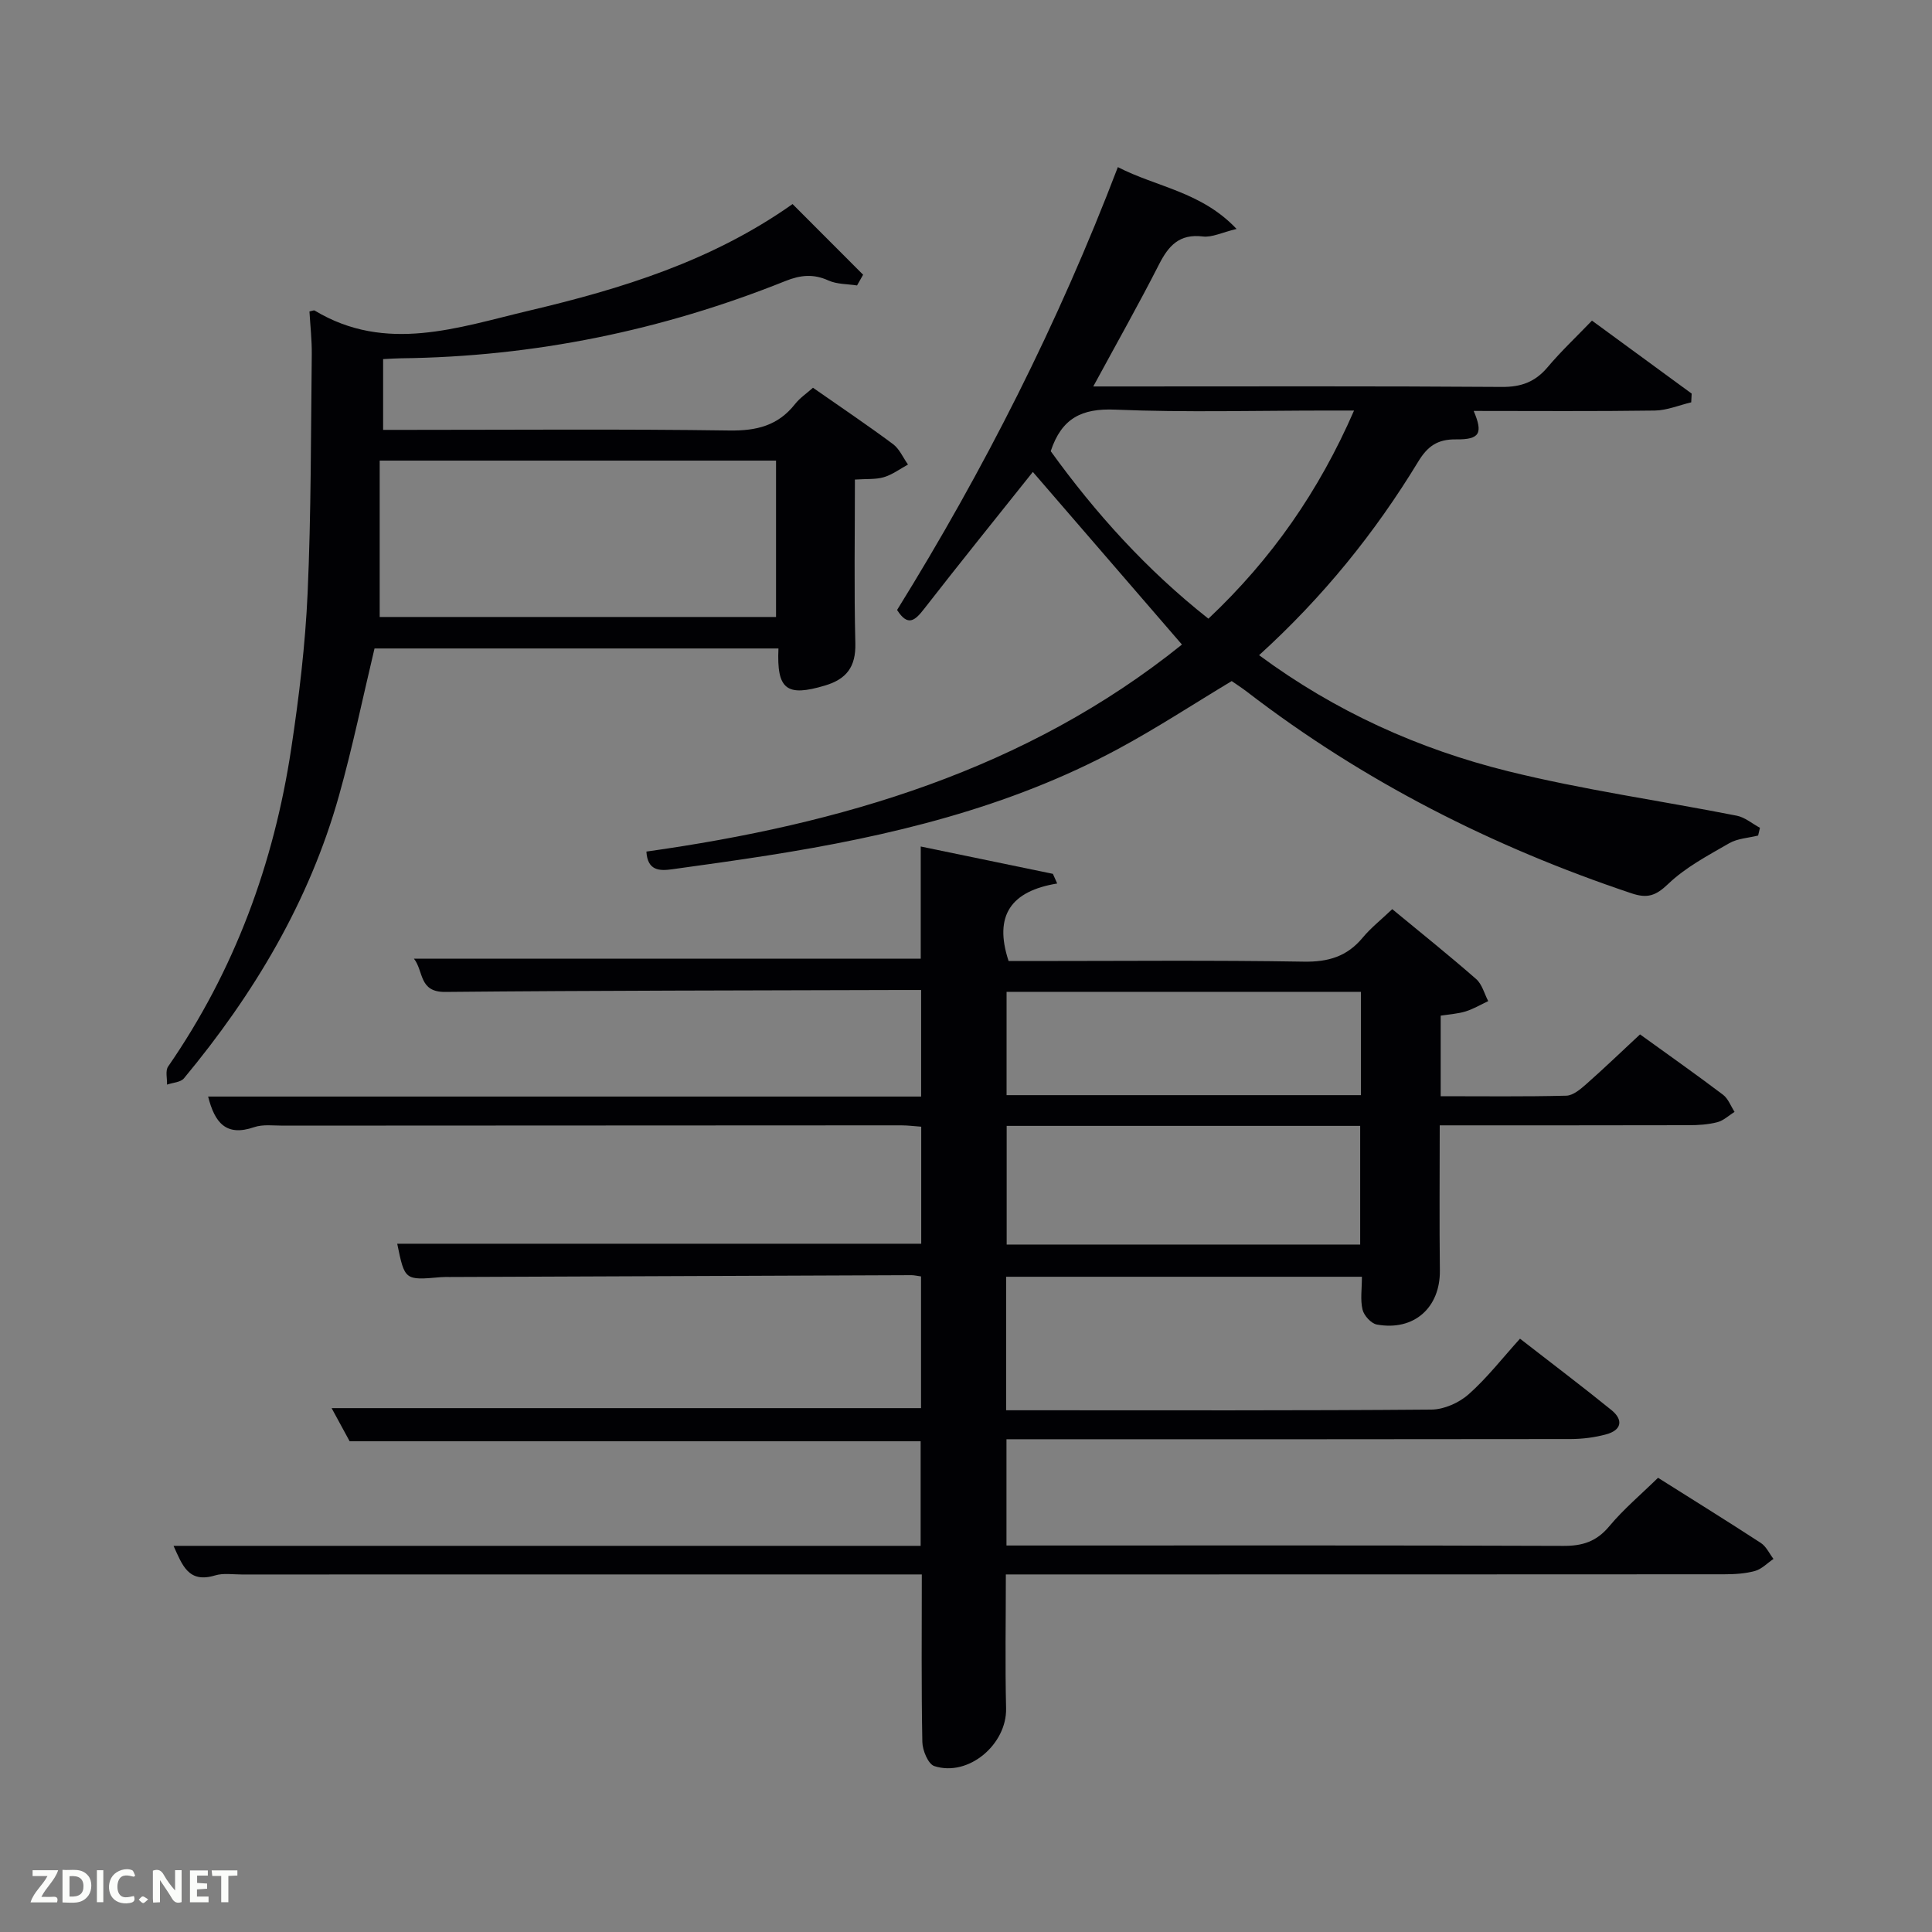 <svg enable-background="new 0 0 400 400" viewBox="0 0 400 400" xmlns="http://www.w3.org/2000/svg"><rect x="0" y="0" width="400" height="400" fill="#808080" stroke="none"/><path d="m35.93 320.05h154.68c0-7.29 0-14.34 0-21.65-39.17 0-78.4 0-118.22 0-1.05-1.93-2.37-4.35-3.73-6.86h122.03c0-8.94 0-18 0-27.27-.76-.1-1.38-.26-2.01-.26-31.83.12-63.66.25-95.49.38-.67 0-1.34-.02-2 .04-7.4.65-7.39.65-8.95-6.93h108.49c0-7.87 0-15.81 0-24.23-1.32-.09-2.74-.28-4.16-.28-42.67.01-85.33.03-128 .06-2 0-4.15-.3-5.96.32-5.78 1.99-8.15-.89-9.52-6.34h147.62c0-7.47 0-14.53 0-22.06-1.64 0-3.09 0-4.54 0-31.33.1-62.66.1-93.99.4-5.5.05-4.42-4.27-6.48-6.89h104.93c0-7.38 0-14.8 0-23.22 9 1.86 18.18 3.76 27.36 5.66.3.67.59 1.33.89 2-9.48 1.55-13.2 6.55-10.06 16.05h4.6c18.83 0 37.67-.19 56.5.13 5.09.09 8.98-1.07 12.21-4.97 1.67-2.01 3.78-3.67 6.12-5.9 5.95 4.91 11.77 9.57 17.37 14.47 1.23 1.07 1.69 3.02 2.5 4.57-1.55.73-3.05 1.62-4.67 2.13-1.57.49-3.26.58-5.17.88v16.68c8.78 0 17.4.11 26.01-.11 1.41-.04 2.94-1.35 4.13-2.4 3.73-3.29 7.31-6.74 11.13-10.29 5.92 4.27 11.63 8.3 17.19 12.5 1.07.81 1.6 2.34 2.38 3.54-1.18.74-2.28 1.81-3.57 2.14-1.9.49-3.93.62-5.91.62-16.98.04-33.96.03-51.56.03 0 10.19-.09 20.12.03 30.04.09 7.69-5.35 12.6-13.05 11.2-1.18-.21-2.66-1.85-2.96-3.08-.49-2.04-.13-4.29-.13-6.81-24.57 0-48.96 0-73.66 0v27.64h5.05c27.67 0 55.33.09 83-.14 2.61-.02 5.72-1.41 7.71-3.17 3.84-3.41 7.03-7.54 10.63-11.51 6.92 5.38 13 9.97 18.92 14.77 2.53 2.05 2.12 4.16-1.06 5.03-2.37.65-4.9.97-7.35.98-37 .06-74 .04-111 .04-1.82 0-3.64 0-5.83 0v22h5.3c36.67 0 73.33-.06 110 .08 3.99.02 6.87-.91 9.49-4.05 2.96-3.55 6.55-6.57 10.11-10.05 7.02 4.43 14.2 8.88 21.28 13.49 1.12.73 1.76 2.19 2.62 3.31-1.27.86-2.43 2.1-3.82 2.49-2.04.56-4.25.69-6.39.69-47.5.03-95 .03-142.5.03-1.96 0-3.93 0-6.22 0 0 9.51-.17 18.62.05 27.72.18 7.44-7.77 14.25-14.86 11.96-1.27-.41-2.45-3.26-2.48-5-.22-11.31-.11-22.63-.11-34.68-1.66 0-3.24 0-4.83 0-45.33 0-90.67 0-136 .01-1.83 0-3.78-.32-5.48.19-5.5 1.67-6.77-2.05-8.61-6.12zm172.49-86.95v24.57h73.19c0-8.39 0-16.44 0-24.57-24.52 0-48.65 0-73.19 0zm73.35-27.75c-24.76 0-49.13 0-73.37 0v21.39h73.37c0-7.18 0-14.11 0-21.39z" fill="#010104"/><path d="m260.68 135.65c15.81 11.68 33.07 19.44 51.53 24.02 15.59 3.86 31.58 6.1 47.36 9.21 1.7.33 3.21 1.65 4.81 2.51-.13.53-.26 1.06-.38 1.6-2.01.5-4.26.6-5.98 1.59-4.4 2.54-9.04 4.98-12.65 8.44-2.57 2.46-4.31 3.03-7.59 1.93-28.79-9.64-55.49-23.18-79.6-41.72-1.05-.81-2.17-1.52-3.17-2.22-7.92 4.76-15.53 9.75-23.53 14.06-22.68 12.21-47.35 18.09-72.57 22.05-6.56 1.03-13.14 1.94-19.72 2.85-2.64.37-5.13.33-5.36-3.66 40.35-5.67 78.62-16.92 110.88-42.86-10.34-11.98-20.4-23.61-30.87-35.74-7.33 9.2-15.01 18.71-22.51 28.35-1.91 2.46-3.37 3.72-5.6.23 17.98-28.99 33.36-59.33 45.71-91.69 8.02 4.14 17.3 5.08 24.58 12.8-3.03.73-5.09 1.79-6.99 1.56-4.84-.59-7.09 1.89-9.07 5.79-4.2 8.24-8.75 16.3-13.61 25.26h6.1c26.16 0 52.33-.09 78.49.1 4.04.03 6.91-1.05 9.48-4.09 2.77-3.29 5.93-6.26 9.18-9.64 7.09 5.19 13.87 10.15 20.64 15.11-.03.6-.06 1.21-.09 1.81-2.51.59-5.01 1.66-7.52 1.7-12.49.18-24.98.08-37.52.08 1.95 4.59 1.32 5.95-3.66 5.89-3.87-.05-5.91 1.45-7.84 4.63-8.94 14.71-19.68 28.01-32.93 40.05zm19.66-50.65c-2.36 0-3.96 0-5.56 0-14.65 0-29.31.42-43.93-.19-6.85-.29-11.04 1.75-13.31 8.6 9.22 12.79 19.9 24.63 32.65 34.68 13.09-12.35 22.86-26.36 30.15-43.09z" fill="#010104"/><path d="m177.44 59.1c-1.99-.31-4.15-.23-5.92-1.03-3.12-1.41-5.78-1.14-8.93.12-25.52 10.23-52.03 15.67-79.56 15.99-1.14.01-2.27.1-3.71.17v14.65h5.26c22.16 0 44.32-.19 66.47.13 5.6.08 10.04-1.01 13.55-5.47.99-1.26 2.4-2.21 3.72-3.38 5.73 4 11.24 7.71 16.57 11.67 1.34 1 2.08 2.8 3.1 4.23-1.65.9-3.22 2.08-4.98 2.61-1.69.51-3.59.33-6.01.5 0 11.36-.19 22.64.09 33.91.12 4.85-1.82 7.4-6.28 8.73-7.95 2.38-10.03.85-9.64-7.67-27.93 0-55.85 0-83.63 0-2.44 10.22-4.54 20.44-7.35 30.45-6.16 21.96-17.63 41.11-32.11 58.55-.69.83-2.31.88-3.5 1.3.05-1.27-.38-2.87.23-3.75 13.77-19.92 21.9-42.05 25.49-65.85 1.61-10.66 2.91-21.43 3.39-32.19.73-16.45.67-32.94.86-49.41.03-2.96-.31-5.92-.48-8.87.5-.1.89-.3 1.08-.19 14.76 8.88 29.67 3.5 44.33.03 19.1-4.51 37.84-10.23 54.61-22.08 4.97 4.97 9.79 9.8 14.61 14.63-.41.75-.84 1.48-1.26 2.22zm-98.83 68.64h82.06c0-10.98 0-21.69 0-32.38-27.37 0-54.41 0-82.06 0z" fill="#010104"/><g fill="#fbfcfa"><path d="m37.59 393.81c-.92.31-1.52.05-2-.78-.7-1.2-1.52-2.34-2.47-3.78v4.59c-.55.03-.95.05-1.41.07-.03-.37-.06-.64-.06-.91 0-1.91 0-3.81 0-5.7 1.13-.41 1.77-.03 2.29.91.62 1.11 1.38 2.14 2.31 3.19v-4.2h1.35v6.61z"/><path d="m12.94 393.88v-6.75c1.9.19 3.93-.54 5.37 1.29.8 1.01.78 2.88.03 3.97-1.37 1.97-3.4 1.51-5.4 1.49m1.45-1.22c2.04.12 2.92-.58 2.89-2.21-.03-1.51-.98-2.19-2.89-2z"/><path d="m11.81 393.87h-5.49c.68-2.18 2.47-3.48 3.51-5.45h-3.08v-1.21h5.29c-.71 2.13-2.44 3.48-3.47 5.51.86 0 1.63.04 2.39-.01.79-.05 1.14.21.85 1.16"/><path d="m39.33 393.86v-6.61h3.7v1.07h-2.22v1.52c.68.04 1.34.09 2.07.13v1.07c-.72.05-1.38.09-2.1.14v1.48h2.4v1.19h-3.85z"/><path d="m27.71 388.56c-1.15-.3-2.46-.61-3.1.64-.37.73-.41 1.93-.06 2.67.63 1.35 1.99.93 3.17.68.35.94-.01 1.32-.93 1.46-1.62.25-3.05-.27-3.76-1.48-.72-1.24-.6-3.03.31-4.17.88-1.11 2.71-1.7 4-1.16.32.13.44.74.65 1.12-.1.08-.19.16-.28.24"/><path d="m49.15 387.24v1.07c-.59.02-1.17.05-1.87.08v5.44h-1.48v-5.44h-1.85c-.05-.4-.08-.73-.13-1.15z"/><path d="m20.06 387.21h1.33v6.62h-1.33z"/><path d="m30.68 393.25c-.49.38-.8.79-1.05.76-.32-.05-.6-.45-.9-.7.26-.24.51-.64.8-.67.29-.04.62.3 1.15.61"/></g></svg>